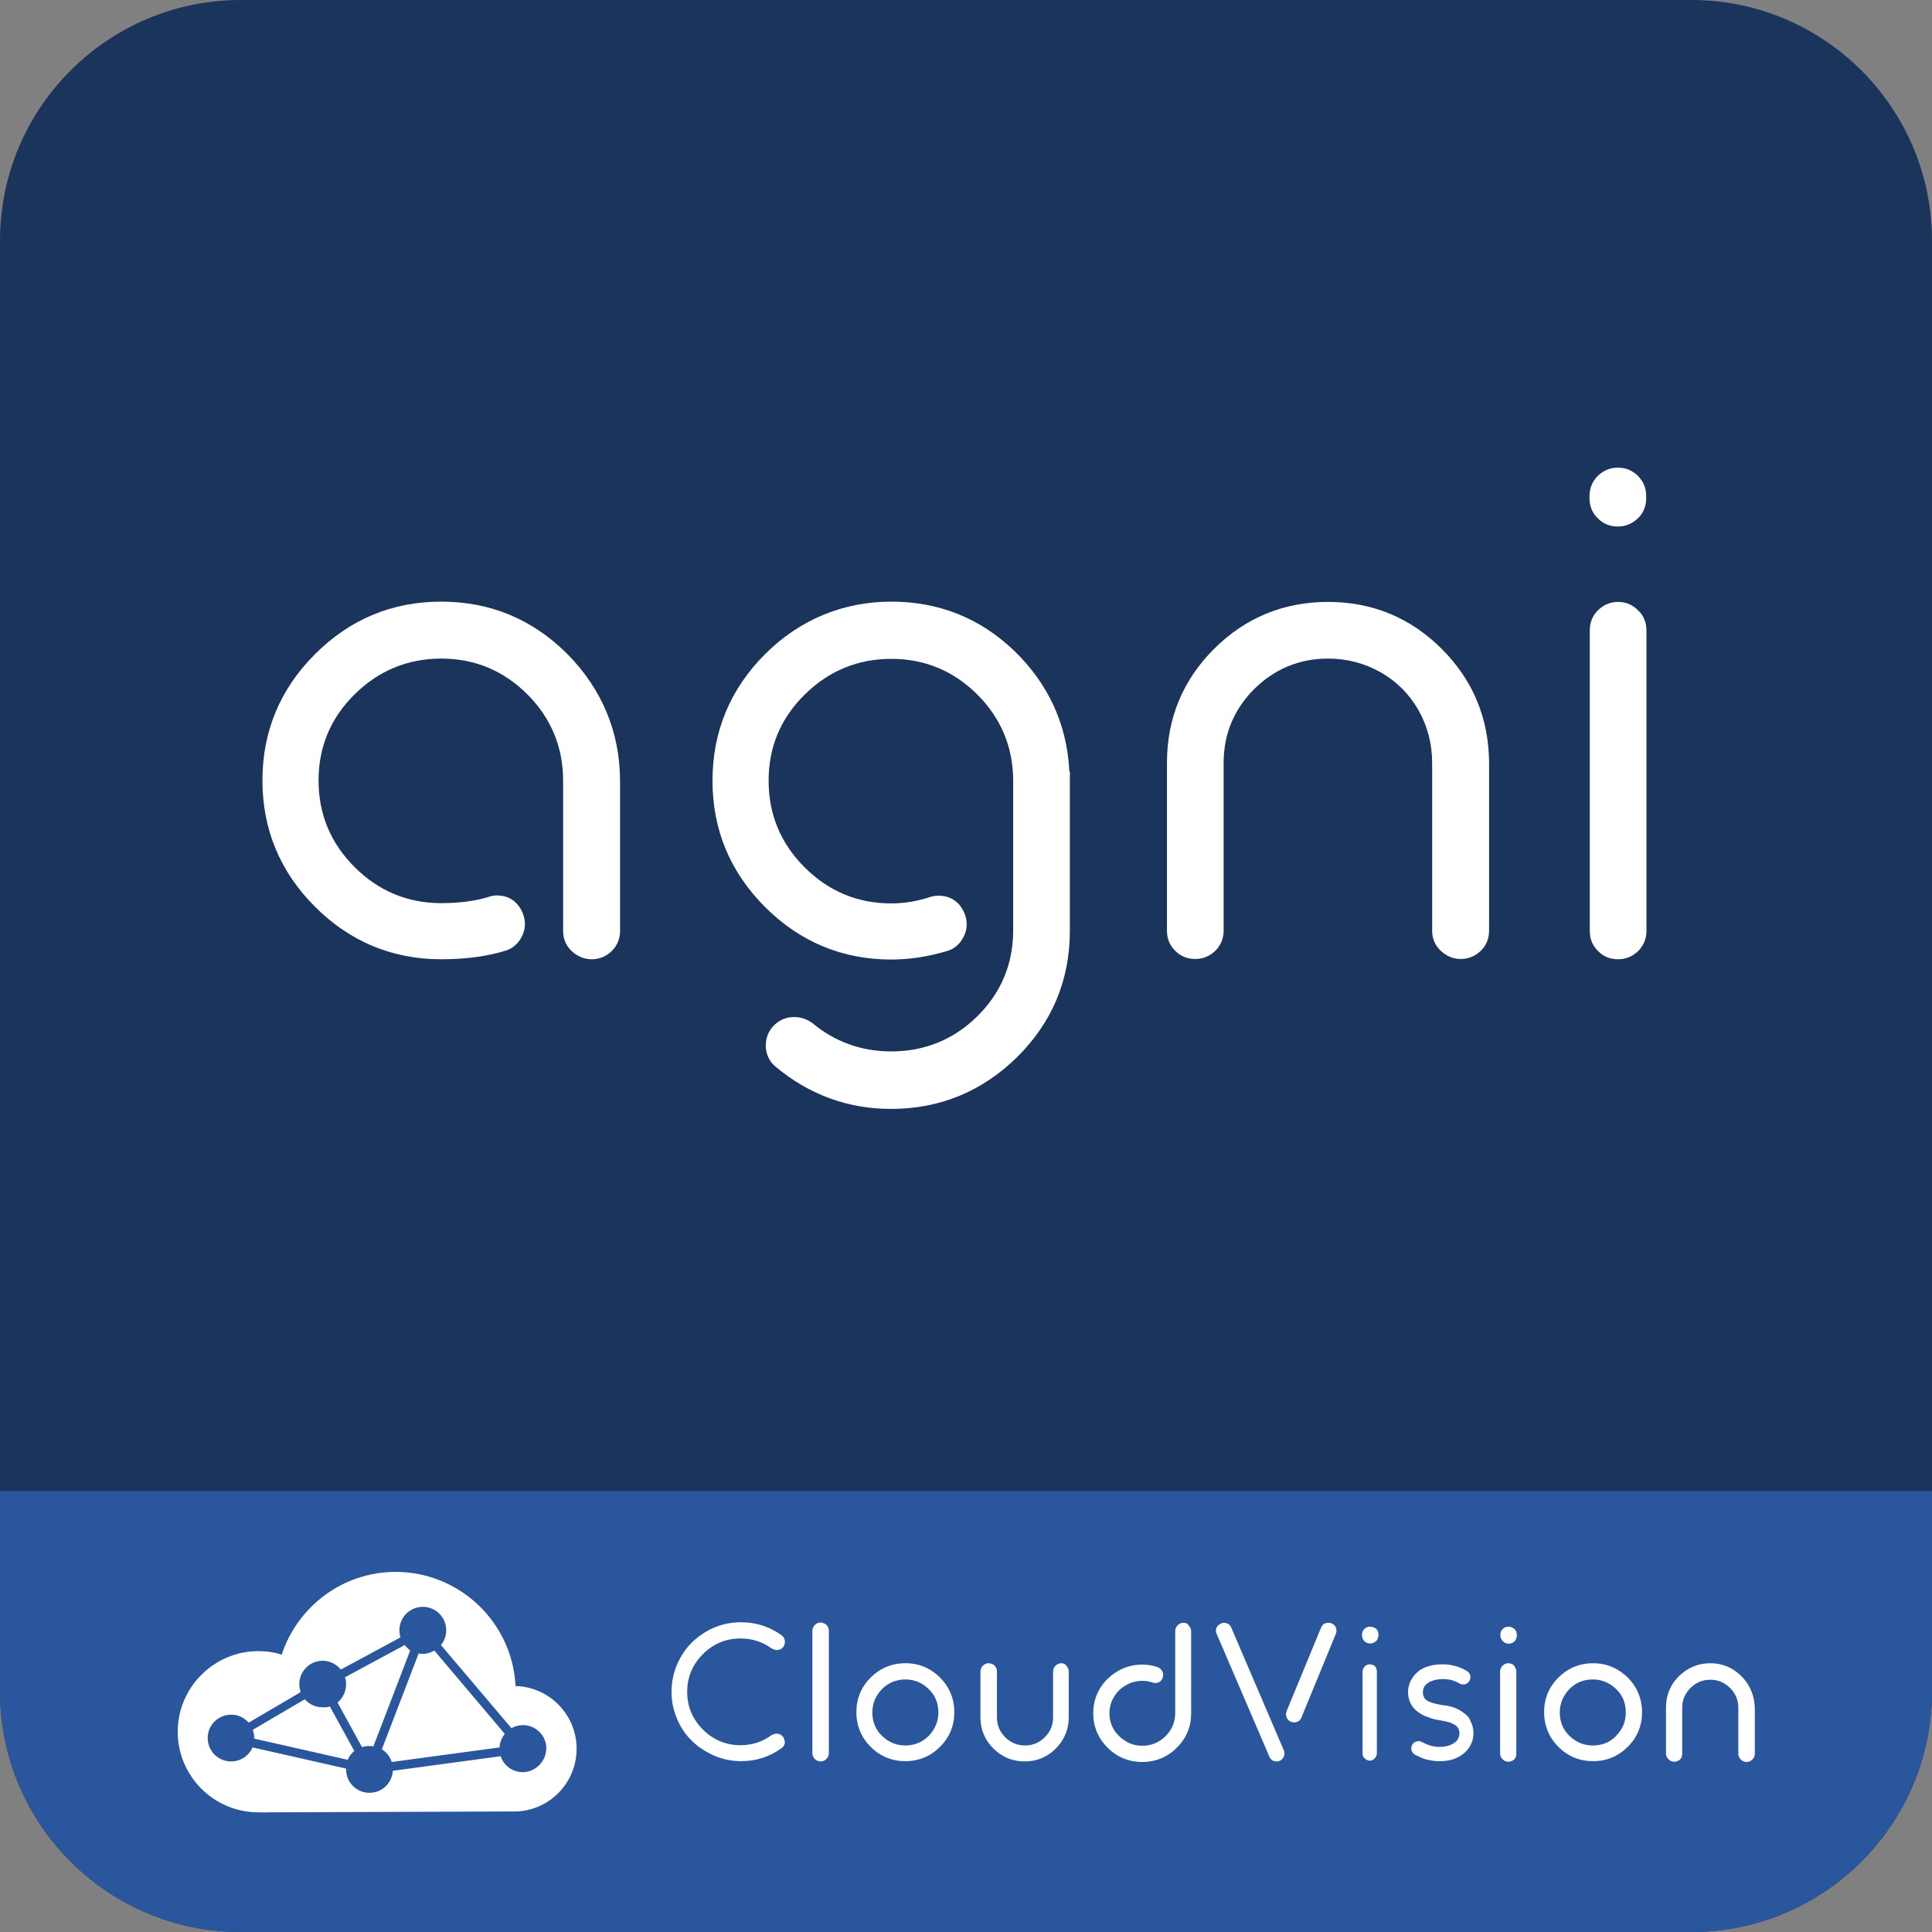 <?xml version="1.0" encoding="utf-8"?>
<!-- Generator: Adobe Illustrator 26.2.1, SVG Export Plug-In . SVG Version: 6.00 Build 0)  -->
<svg version="1.1" id="Layer_2_00000174559864727806322580000009692103217914820778_"
	 xmlns="http://www.w3.org/2000/svg" xmlns:xlink="http://www.w3.org/1999/xlink" x="0px" y="0px" viewBox="0 0 702.3 702.3"
	 style="enable-background:new 0 0 702.3 702.3;" xml:space="preserve">
<rect x="0" y="0" width="702.3" height="702.3" fill="#808080" stroke="none"/>
<style type="text/css">
	.st0{fill:#1B345C;}
	.st1{fill:#FFFFFF;}
	.st2{fill:#29569C;}
</style>
<path class="st0" d="M87.5,0h527.3c48.3,0,87.5,39.2,87.5,87.5v527.3c0,48.3-39.2,87.5-87.5,87.5H87.5C39.2,702.3,0,663.2,0,614.8
	V87.5C0,39.2,39.2,0,87.5,0z"/>
<path class="st1" d="M206.3,237.8c-12.7-12.7-28.1-19.1-45.9-19.1s-33.2,6.4-45.9,19.1c-12.7,12.7-19.1,28.1-19.1,45.9
	c0,17.8,6.4,33.2,19.1,45.9c12.7,12.7,28.1,19.1,45.9,19.1c9,0,16.9-1.1,23.3-3.1c2.7-0.8,4.7-2.6,6-5.2c1.3-2.5,1.4-5.1,0.6-7.7
	c-1.6-4.6-5-7.2-9.7-7.2c-1.1,0-2.1,0.2-3.2,0.6c-4.6,1.4-10.3,2.2-17,2.2c-12.2,0-22.8-4.4-31.5-13.1c-8.7-8.7-13.1-19.2-13.1-31.5
	c0-12.2,4.4-22.7,13.1-31.3c8.7-8.6,19.3-13,31.5-13s22.7,4.4,31.3,13c8.6,8.6,13,19.2,13,31.3v54.7c0,3,1.1,5.4,3.1,7.3
	c2,1.9,4.5,3,7.3,3s5.2-1,7.3-3c2-2,3-4.5,3-7.3v-54.7C225.3,266,218.8,250.5,206.3,237.8L206.3,237.8z"/>
<path class="st1" d="M388.7,280.1c-0.9-17-7.7-31.6-20-43.5c-12.4-11.9-27.4-17.9-44.7-17.9c-17.3,0-33.2,6.4-45.9,19.1
	C265.4,250.5,259,266,259,283.8c0,17.8,6.4,33.2,19.1,45.9c12.7,12.7,28.1,19.1,45.9,19.1c6.8,0,13.6-1.1,20.3-3.1
	c2.7-0.8,4.7-2.6,6-5.2c1.3-2.5,1.4-5.1,0.6-7.7c-1.6-4.6-5-7.2-9.7-7.2c-1.3,0-2.4,0.2-3.5,0.6c-4.4,1.4-8.9,2.2-13.7,2.2
	c-12.2,0-22.8-4.4-31.5-13.1s-13.1-19.2-13.1-31.5s4.4-22.7,13.1-31.3c8.7-8.6,19.3-13,31.5-13c12.2,0,22.7,4.4,31.3,13
	c8.6,8.6,13,19.2,13,31.3v54.4c0,12.2-4.4,22.7-13,31.2c-8.6,8.5-19.2,12.8-31.3,12.8c-10.9,0-20.5-3.5-28.7-10.3
	c-1.9-1.4-4.1-2.2-6.6-2.2c-3.1,0-5.7,1.2-7.8,3.5l-0.1,0.1c-1.9,2.3-2.6,4.9-2.4,7.7c0.3,2.8,1.5,5.1,3.6,6.8
	c12.1,10.1,26.2,15.3,41.9,15.3c17.8,0,33.2-6.4,45.9-18.9c12.7-12.6,19.1-28,19.1-45.8v-56.5C389,281.2,388.9,280.7,388.7,280.1
	L388.7,280.1z"/>
<path class="st1" d="M524.1,235.9c-11.4-11.4-25.3-17.1-41.4-17.1c-16,0-30,5.7-41.4,17.1c-11.4,11.4-17.1,25.3-17.1,41.4v61
	c0,2.9,1,5.4,3,7.3c1.9,2,4.4,3,7.3,3c2.8,0,5.2-1,7.3-3c2-2,3-4.5,3-7.3v-61c0-10.5,3.8-19.5,11.1-26.8
	c7.3-7.3,16.5-11.1,26.8-11.1c6.9,0,13.4,1.7,19.2,5c5.8,3.3,10.4,7.9,13.7,13.7c3.3,5.8,5,12.3,5,19.2v61c0,3,1.1,5.4,3.1,7.3
	c2,1.9,4.5,3,7.3,3c2.8,0,5.2-1,7.3-3c2-1.9,3-4.5,3-7.3v-61C541.2,261.2,535.5,247.3,524.1,235.9L524.1,235.9z"/>
<path class="st1" d="M595.4,173c-2-2-4.4-3-7.3-3c-2.8,0-5.2,1-7.3,3c-2,2-3,4.5-3,7.3v0.8c0,2.9,1,5.4,3,7.3c2,2,4.4,3,7.3,3
	c2.8,0,5.2-1,7.3-3s3-4.5,3-7.3v-0.8C598.4,177.4,597.4,175,595.4,173z"/>
<path class="st1" d="M588.2,218.8c-2.8,0-5.2,1-7.3,3c-2,2-3,4.5-3,7.3v109.3c0,2.9,1,5.4,3,7.3c1.9,2,4.4,3,7.3,3
	c2.8,0,5.2-1,7.3-3c2-2,3-4.5,3-7.3V229.2c0-2.9-1-5.4-3-7.3C593.4,219.8,591,218.8,588.2,218.8z"/>
<path class="st2" d="M0,614.8c0,48.3,39.2,87.5,87.5,87.5h527.3c48.3,0,87.5-39.2,87.5-87.5V542H0V614.8z"/>
<path class="st1" d="M284.7,631.4c-0.6-0.8-1.4-1.2-2.4-1.2c-0.6,0-1.2,0.2-1.7,0.5h-0.1c-3.3,2.5-7.2,3.7-11.3,3.7
	c-5.3,0-9.9-1.9-13.7-5.7s-5.7-8.4-5.7-13.7s1.9-9.9,5.7-13.7s8.4-5.7,13.7-5.7c4.2,0,8,1.2,11.4,3.7h0.1c0.5,0.3,1.1,0.5,1.7,0.5
	c1,0,1.8-0.4,2.4-1.2l0,0c0.4-0.7,0.6-1.4,0.5-2.2s-0.5-1.4-1.1-1.9l0,0c-4.4-3.2-9.4-4.8-14.8-4.8c-4.5,0-8.8,1.1-12.7,3.4
	s-7,5.3-9.2,9.2c-2.2,3.8-3.4,8.1-3.4,12.7c0,3.4,0.7,6.7,2,9.8s3.1,5.8,5.4,8c2.2,2.2,5,4,8.1,5.4c3.1,1.3,6.4,2,9.8,2
	c5.5,0,10.4-1.6,14.8-4.8l0,0c0.6-0.5,1-1.1,1.1-1.9C285.3,632.9,285.1,632.1,284.7,631.4L284.7,631.4L284.7,631.4z"/>
<path class="st1" d="M299.8,590.2L299.8,590.2c-0.5-0.2-1-0.4-1.5-0.4c-0.8,0-1.5,0.3-2.1,0.9c-0.6,0.6-0.9,1.3-0.9,2.1v44.5
	c0,0.8,0.3,1.5,0.9,2.1s1.3,0.9,2.1,0.9s1.5-0.3,2.1-0.9c0.6-0.6,0.9-1.3,0.9-2.1v-44.5c0-0.5-0.1-1-0.4-1.5
	C300.7,590.9,300.3,590.5,299.8,590.2L299.8,590.2z"/>
<path class="st1" d="M329.1,604.6c-4.9,0-9.2,1.8-12.6,5.2c-3.5,3.5-5.2,7.7-5.2,12.6s1.8,9.2,5.2,12.6s7.7,5.2,12.6,5.2
	s9.2-1.8,12.6-5.2c3.5-3.5,5.2-7.7,5.2-12.6s-1.8-9.2-5.2-12.6S334.1,604.6,329.1,604.6z M341.1,622.5c0,3.3-1.2,6.1-3.5,8.5
	c-2.3,2.3-5.2,3.5-8.5,3.5s-6.1-1.2-8.5-3.5s-3.5-5.2-3.5-8.5s1.2-6.1,3.5-8.5c2.3-2.3,5.2-3.5,8.5-3.5s6.1,1.2,8.5,3.5
	S341.1,619.2,341.1,622.5z"/>
<path class="st1" d="M385.8,604.6c-0.8,0-1.5,0.3-2.1,0.9c-0.6,0.6-0.9,1.3-0.9,2.1v16.7c0,2.8-1,5.2-3,7.2s-4.4,3-7.2,3
	s-5.2-1-7.2-3s-3-4.4-3-7.2v-16.7c0-0.5-0.1-1-0.4-1.5s-0.6-0.9-1.1-1.1c-0.5-0.2-1-0.4-1.5-0.4c-0.8,0-1.5,0.3-2.1,0.9
	s-0.9,1.3-0.9,2.1v16.7c0,4.4,1.6,8.2,4.7,11.3s7,4.7,11.4,4.7s8.2-1.6,11.3-4.7c3.1-3.1,4.7-7,4.7-11.3v-16.7
	c0-0.8-0.3-1.5-0.9-2.1C387.3,604.9,386.6,604.6,385.8,604.6L385.8,604.6z"/>
<path class="st1" d="M430.2,589.9c-0.8,0-1.5,0.3-2.1,0.9c-0.6,0.6-0.9,1.3-0.9,2.1v29.8c0,3.3-1.2,6.1-3.5,8.4
	c-2.3,2.3-5.2,3.5-8.4,3.5c-2.2,0-4.2-0.5-6-1.6s-3.3-2.5-4.4-4.3s-1.6-3.8-1.6-5.9s0.5-4.1,1.6-5.9c1.1-1.8,2.5-3.3,4.4-4.3
	c1.8-1.1,3.9-1.6,6-1.6c1.3,0,2.5,0.2,3.6,0.6c0.3,0.1,0.6,0.2,1,0.2c1.4,0,2.4-0.7,2.8-2.1c0.2-0.8,0.2-1.5-0.2-2.2
	c-0.4-0.7-1-1.2-1.7-1.5c-1.8-0.6-3.7-0.9-5.5-0.9c-4.9,0-9.2,1.8-12.7,5.2c-3.5,3.5-5.2,7.7-5.2,12.5s1.8,9.1,5.2,12.5
	s7.7,5.2,12.6,5.2s9.2-1.8,12.6-5.2c3.5-3.5,5.2-7.7,5.2-12.5V593c0-0.8-0.3-1.5-0.9-2.1C431.7,590.1,431,589.9,430.2,589.9
	L430.2,589.9z"/>
<path class="st1" d="M484,590.1L484,590.1c-0.3-0.1-0.7-0.2-1.1-0.2c-1.3,0-2.2,0.6-2.7,1.8L467.7,622c-0.3,0.8-0.3,1.5,0,2.3
	s0.9,1.3,1.6,1.6c0.3,0.1,0.7,0.2,1.1,0.2c1.3,0,2.2-0.6,2.7-1.8l12.5-30.4c0.3-0.8,0.3-1.5,0-2.3S484.7,590.4,484,590.1L484,590.1z
	"/>
<path class="st1" d="M447.6,591.7c-0.5-1.2-1.5-1.8-2.7-1.8c-0.4,0-0.8,0.1-1.1,0.3c-0.7,0.3-1.3,0.8-1.6,1.5
	c-0.3,0.8-0.3,1.5,0.1,2.3l19.1,44.5c0.5,1.2,1.4,1.8,2.7,1.8c0.4,0,0.8-0.1,1.1-0.2l0,0c0.7-0.4,1.2-0.9,1.5-1.6
	c0.3-0.7,0.3-1.5,0-2.2L447.6,591.7L447.6,591.7z"/>
<path class="st1" d="M498,591.3c-0.8,0-1.5,0.3-2.1,0.9c-0.6,0.6-0.8,1.3-0.8,2.1v0.2c0,0.8,0.3,1.5,0.9,2.1s1.3,0.8,2.1,0.8
	c0.5,0,1-0.1,1.5-0.4c0.5-0.3,0.9-0.6,1.1-1.1s0.4-1,0.4-1.5v-0.2c0-0.8-0.3-1.5-0.8-2.1C499.5,591.6,498.8,591.3,498,591.3
	L498,591.3z"/>
<path class="st1" d="M499.2,605.3L499.2,605.3c-0.4-0.2-0.9-0.3-1.3-0.3c-0.7,0-1.3,0.2-1.8,0.8c-0.5,0.5-0.8,1.1-0.8,1.8v29.8
	c0,0.7,0.2,1.3,0.8,1.8c0.5,0.5,1.1,0.8,1.8,0.8s1.3-0.2,1.8-0.8c0.5-0.5,0.8-1.1,0.8-1.8v-29.8c0-0.4-0.1-0.9-0.3-1.3
	C500,605.8,499.7,605.5,499.2,605.3L499.2,605.3z"/>
<path class="st1" d="M549.8,605L549.8,605c-0.5-0.2-1-0.4-1.5-0.4c-0.8,0-1.5,0.3-2.1,0.9c-0.6,0.6-0.9,1.3-0.9,2.1v29.8
	c0,0.8,0.3,1.5,0.9,2.1c0.6,0.6,1.3,0.9,2.1,0.9s1.5-0.3,2.1-0.8c0.6-0.6,0.8-1.3,0.8-2.1v-29.8c0-0.5-0.1-1-0.4-1.5
	C550.6,605.6,550.2,605.2,549.8,605L549.8,605z"/>
<path class="st1" d="M548.3,591.3c-0.8,0-1.5,0.3-2.1,0.9c-0.6,0.6-0.8,1.3-0.8,2.1v0.2c0,0.8,0.3,1.5,0.9,2.1
	c0.6,0.6,1.3,0.9,2.1,0.9c0.5,0,1-0.1,1.5-0.4c0.5-0.3,0.9-0.6,1.1-1.1c0.2-0.5,0.4-1,0.4-1.5v-0.2c0-0.8-0.3-1.5-0.8-2.1
	C549.8,591.6,549.1,591.3,548.3,591.3z"/>
<path class="st1" d="M579.1,604.6c-4.9,0-9.2,1.8-12.6,5.2c-3.5,3.5-5.2,7.7-5.2,12.6s1.8,9.2,5.2,12.6c3.5,3.5,7.7,5.2,12.6,5.2
	s9.2-1.8,12.6-5.2c3.5-3.5,5.2-7.7,5.2-12.6s-1.8-9.2-5.2-12.6C588.2,606.4,584,604.6,579.1,604.6z M591,622.5
	c0,3.3-1.2,6.1-3.5,8.5s-5.2,3.5-8.5,3.5s-6.1-1.2-8.5-3.5s-3.5-5.2-3.5-8.5s1.2-6.1,3.5-8.5s5.2-3.5,8.5-3.5s6.1,1.2,8.5,3.5
	S591,619.2,591,622.5z"/>
<path class="st1" d="M633,609.3L633,609.3c-3.1-3.1-6.9-4.7-11.3-4.7s-8.2,1.6-11.4,4.7c-3.1,3.1-4.7,6.9-4.7,11.4v16.7
	c0,0.8,0.3,1.5,0.9,2.1c0.6,0.6,1.3,0.9,2.1,0.9s1.5-0.3,2.1-0.8c0.6-0.6,0.8-1.3,0.8-2.1v-16.7c0-2.8,1-5.2,3-7.2s4.4-3,7.2-3
	s5.2,1,7.2,3s3,4.4,3,7.2v16.7c0,0.8,0.3,1.5,0.9,2.1c0.6,0.6,1.3,0.9,2.1,0.9s1.5-0.3,2.1-0.9c0.6-0.6,0.9-1.3,0.9-2.1v-16.7
	C637.7,616.2,636.1,612.4,633,609.3L633,609.3z"/>
<path class="st1" d="M532.4,622.9c-1.9-1.5-3.7-2.3-6.1-2.8c-0.4-0.1-0.9-0.2-1.5-0.2c-1.1-0.2-2.4-0.4-3.5-0.7
	c-1.3-0.4-2.6-0.8-3.3-1.7s-0.9-2-0.7-3.2c0.7-3.3,5-3.8,6.2-3.9c1.5-0.1,3,0,4.4,0.4c0.7,0.2,1.4,0.5,2,0.8
	c0.1,0.1,0.2,0.1,0.3,0.2c0.5,0.3,1,0.5,1.6,0.5c1.3,0.1,2.5-0.9,2.7-2.3c0.1-0.7-0.1-1.4-0.5-1.9s-1-0.8-1.5-1.1l-0.2-0.1
	c-2.5-1.3-5.4-2-8.4-1.9c-3.3,0.1-5.9,0.8-8,2.3c-2.2,1.7-3.7,4.1-4,6.7c-0.3,2.7,0.5,5.2,2.1,7c0.6,0.7,1.4,1.3,2.5,2
	s2.3,1.1,3.7,1.6c1.2,0.4,2.3,0.6,3.5,0.8c0.4,0.1,0.8,0.1,1.2,0.2c1.5,0.3,2.4,0.6,3.4,1.1c1.1,0.5,1.8,1.3,2.1,2.4
	c0.3,1.1,0,2.5-0.7,3.5c-1,1.2-2.5,1.8-3.3,2c-2.8,0.8-6,0.4-8.6-0.9c-0.1-0.1-0.2-0.1-0.4-0.2c-0.5-0.3-1-0.5-1.6-0.6
	c-0.7,0-1.3,0.2-1.8,0.6c-1.1,0.9-1.3,2.5-0.5,3.6c0.4,0.5,0.9,0.8,1.4,1l0.2,0.1c0.6,0.3,1.3,0.6,1.9,0.9c1.3,0.5,2.8,0.8,4.3,1
	c0.6,0.1,1.3,0.1,2.1,0.1c2,0,4.4-0.3,6.5-1.4c2.5-1.2,4.4-3.3,5.2-5.7c0.9-2.5,0.6-5.4-0.6-7.5
	C534.2,624.5,533.4,623.6,532.4,622.9L532.4,622.9z"/>
<path class="st1" d="M119.9,620.3l8.9,16.2c-1,0.8-1.9,1.9-2.4,3.2l-34-7.7c0-0.1,0-0.2,0-0.3c0-1-0.2-2-0.5-2.9l18.9-11.1
	c1.6,1.8,3.8,2.9,6.4,2.9C118.2,620.7,119.1,620.6,119.9,620.3L119.9,620.3z M153.7,601.2c-0.5,0-1,0-1.5-0.2l-13.4,34.9
	c1.7,1,3,2.7,3.6,4.6l39.2-5.3c0.1-1.9,0.8-3.6,1.9-4.9L157.9,600C156.7,600.7,155.2,601.2,153.7,601.2L153.7,601.2z M147.1,598
	l-21.7,11.7c0.3,0.8,0.4,1.7,0.4,2.6c0,2.6-1.2,5-3.1,6.6l8.9,16.2c0.8-0.3,1.7-0.4,2.6-0.4c0.5,0,1,0,1.5,0.2l13.4-34.9
	C148.4,599.4,147.7,598.7,147.1,598L147.1,598z M209.6,635.7c0,12.6-10.2,22.8-22.8,22.8c-0.2,0-0.4,0-0.6,0h-3.6l-84.8,0.3
	c-1,0.1-2.9,0-3.9,0c-16.2,0-29.3-13.2-29.3-29.3s13.2-29.3,29.3-29.3c3,0,5.8,0.4,8.5,1.3c5.7-17.4,22.1-30.1,41.4-30.1
	c23.3,0,42.5,18.4,43.6,41.5C199.7,613.2,209.6,623.3,209.6,635.7L209.6,635.7z M198.6,635.6c0-4.7-3.8-8.5-8.5-8.5
	c-1.5,0-2.9,0.4-4.2,1.1L160.3,598c1.2-1.5,1.9-3.3,1.9-5.4c0-4.7-3.8-8.5-8.5-8.5s-8.5,3.8-8.5,8.5c0,0.9,0.1,1.8,0.4,2.6
	l-21.7,11.7c-1.6-1.9-3.9-3.2-6.6-3.2c-4.7,0-8.5,3.8-8.5,8.5c0,1,0.2,2,0.5,2.9l-18.9,11.1c-1.6-1.8-3.8-2.9-6.4-2.9
	c-4.7,0-8.5,3.8-8.5,8.5s3.8,8.5,8.5,8.5c3.5,0,6.5-2.1,7.8-5.1l34,7.7c0,0.1,0,0.2,0,0.3c0,4.7,3.8,8.5,8.5,8.5s8.2-3.6,8.5-8
	l39.2-5.3c1.1,3.4,4.3,5.8,8.1,5.8C194.7,644.1,198.5,640.3,198.6,635.6L198.6,635.6z"/>
</svg>
